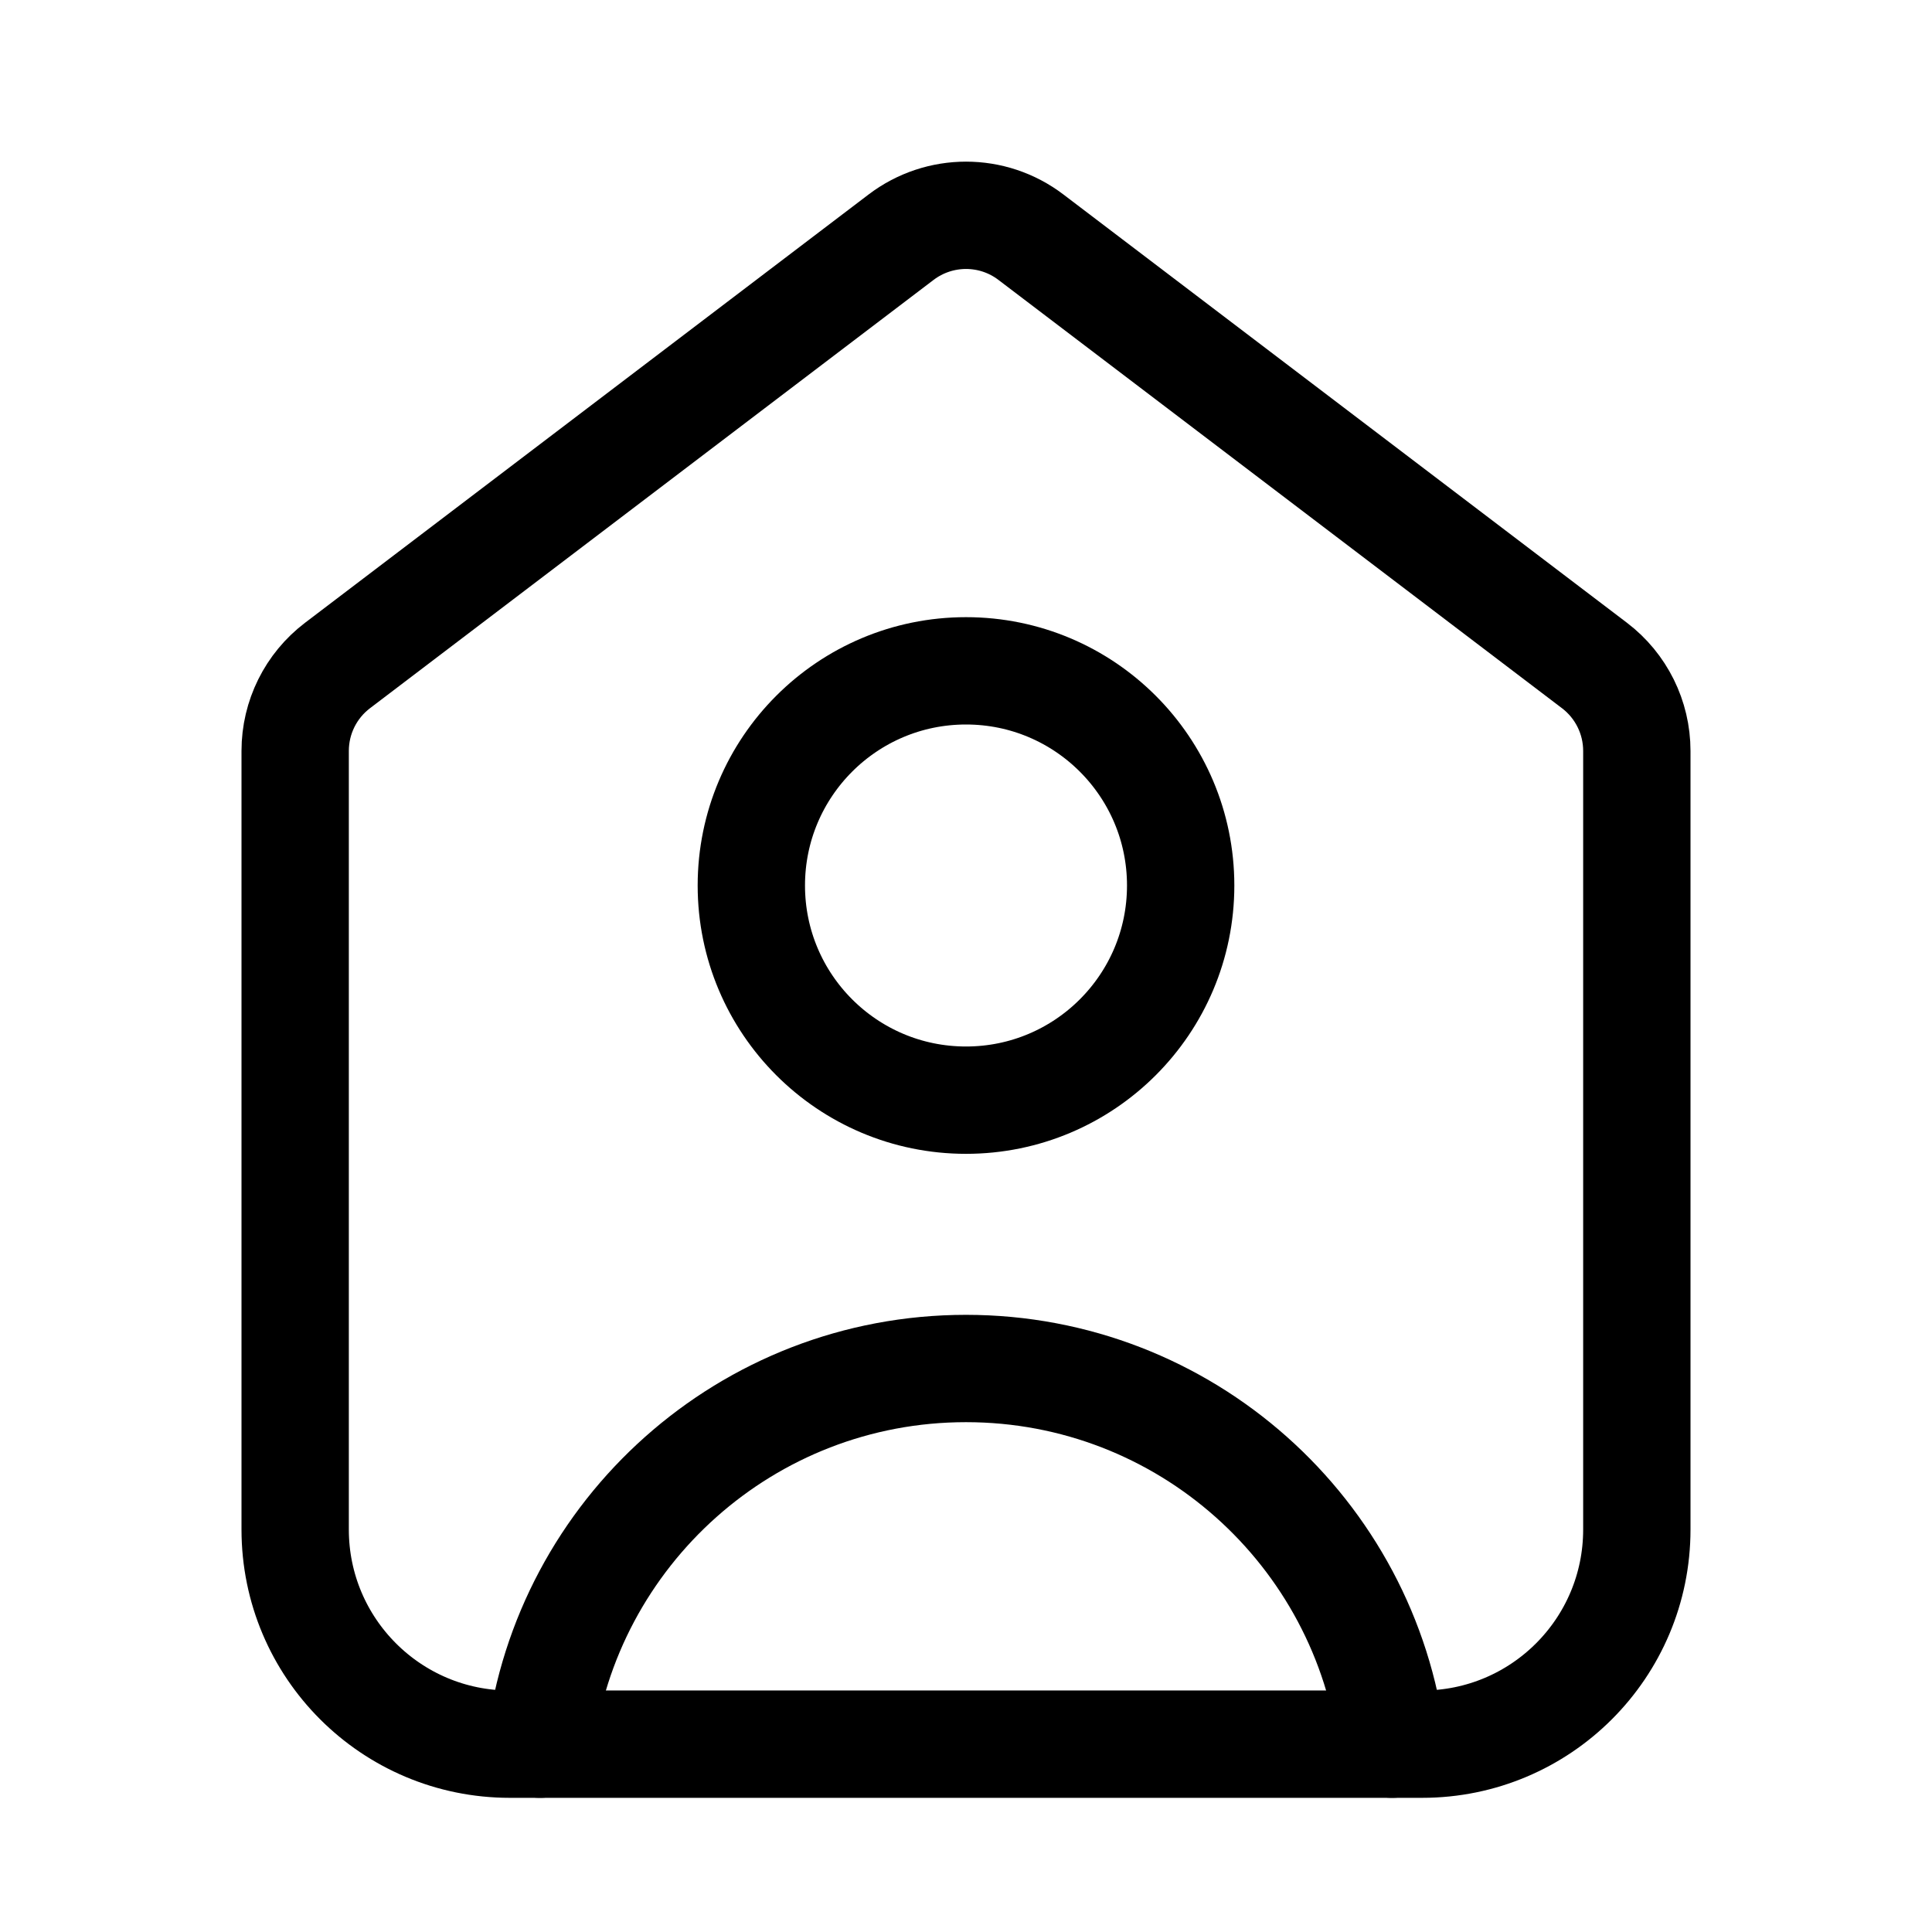 <svg xmlns="http://www.w3.org/2000/svg" height="18" width="18" viewBox="0 0 18 18"><title>house user 2</title><g fill="none" stroke="currentColor" class="nc-icon-wrapper"><circle cx="9" cy="8.25" r="2" stroke-linecap="round" stroke-linejoin="round" stroke="currentColor"></circle><path d="M5.031,16.25c.246-1.973,1.929-3.5,3.969-3.5s3.723,1.527,3.969,3.5" stroke-linecap="round" stroke-linejoin="round" stroke="currentColor"></path><path d="M3.145,6.2l5.25-3.99c.358-.272,.853-.272,1.21,0l5.25,3.99c.249,.189,.395,.484,.395,.796v7.254c0,1.105-.895,2-2,2H4.75c-1.105,0-2-.895-2-2V6.996c0-.313,.146-.607,.395-.796Z" stroke-linecap="round" stroke-linejoin="round"></path></g></svg>